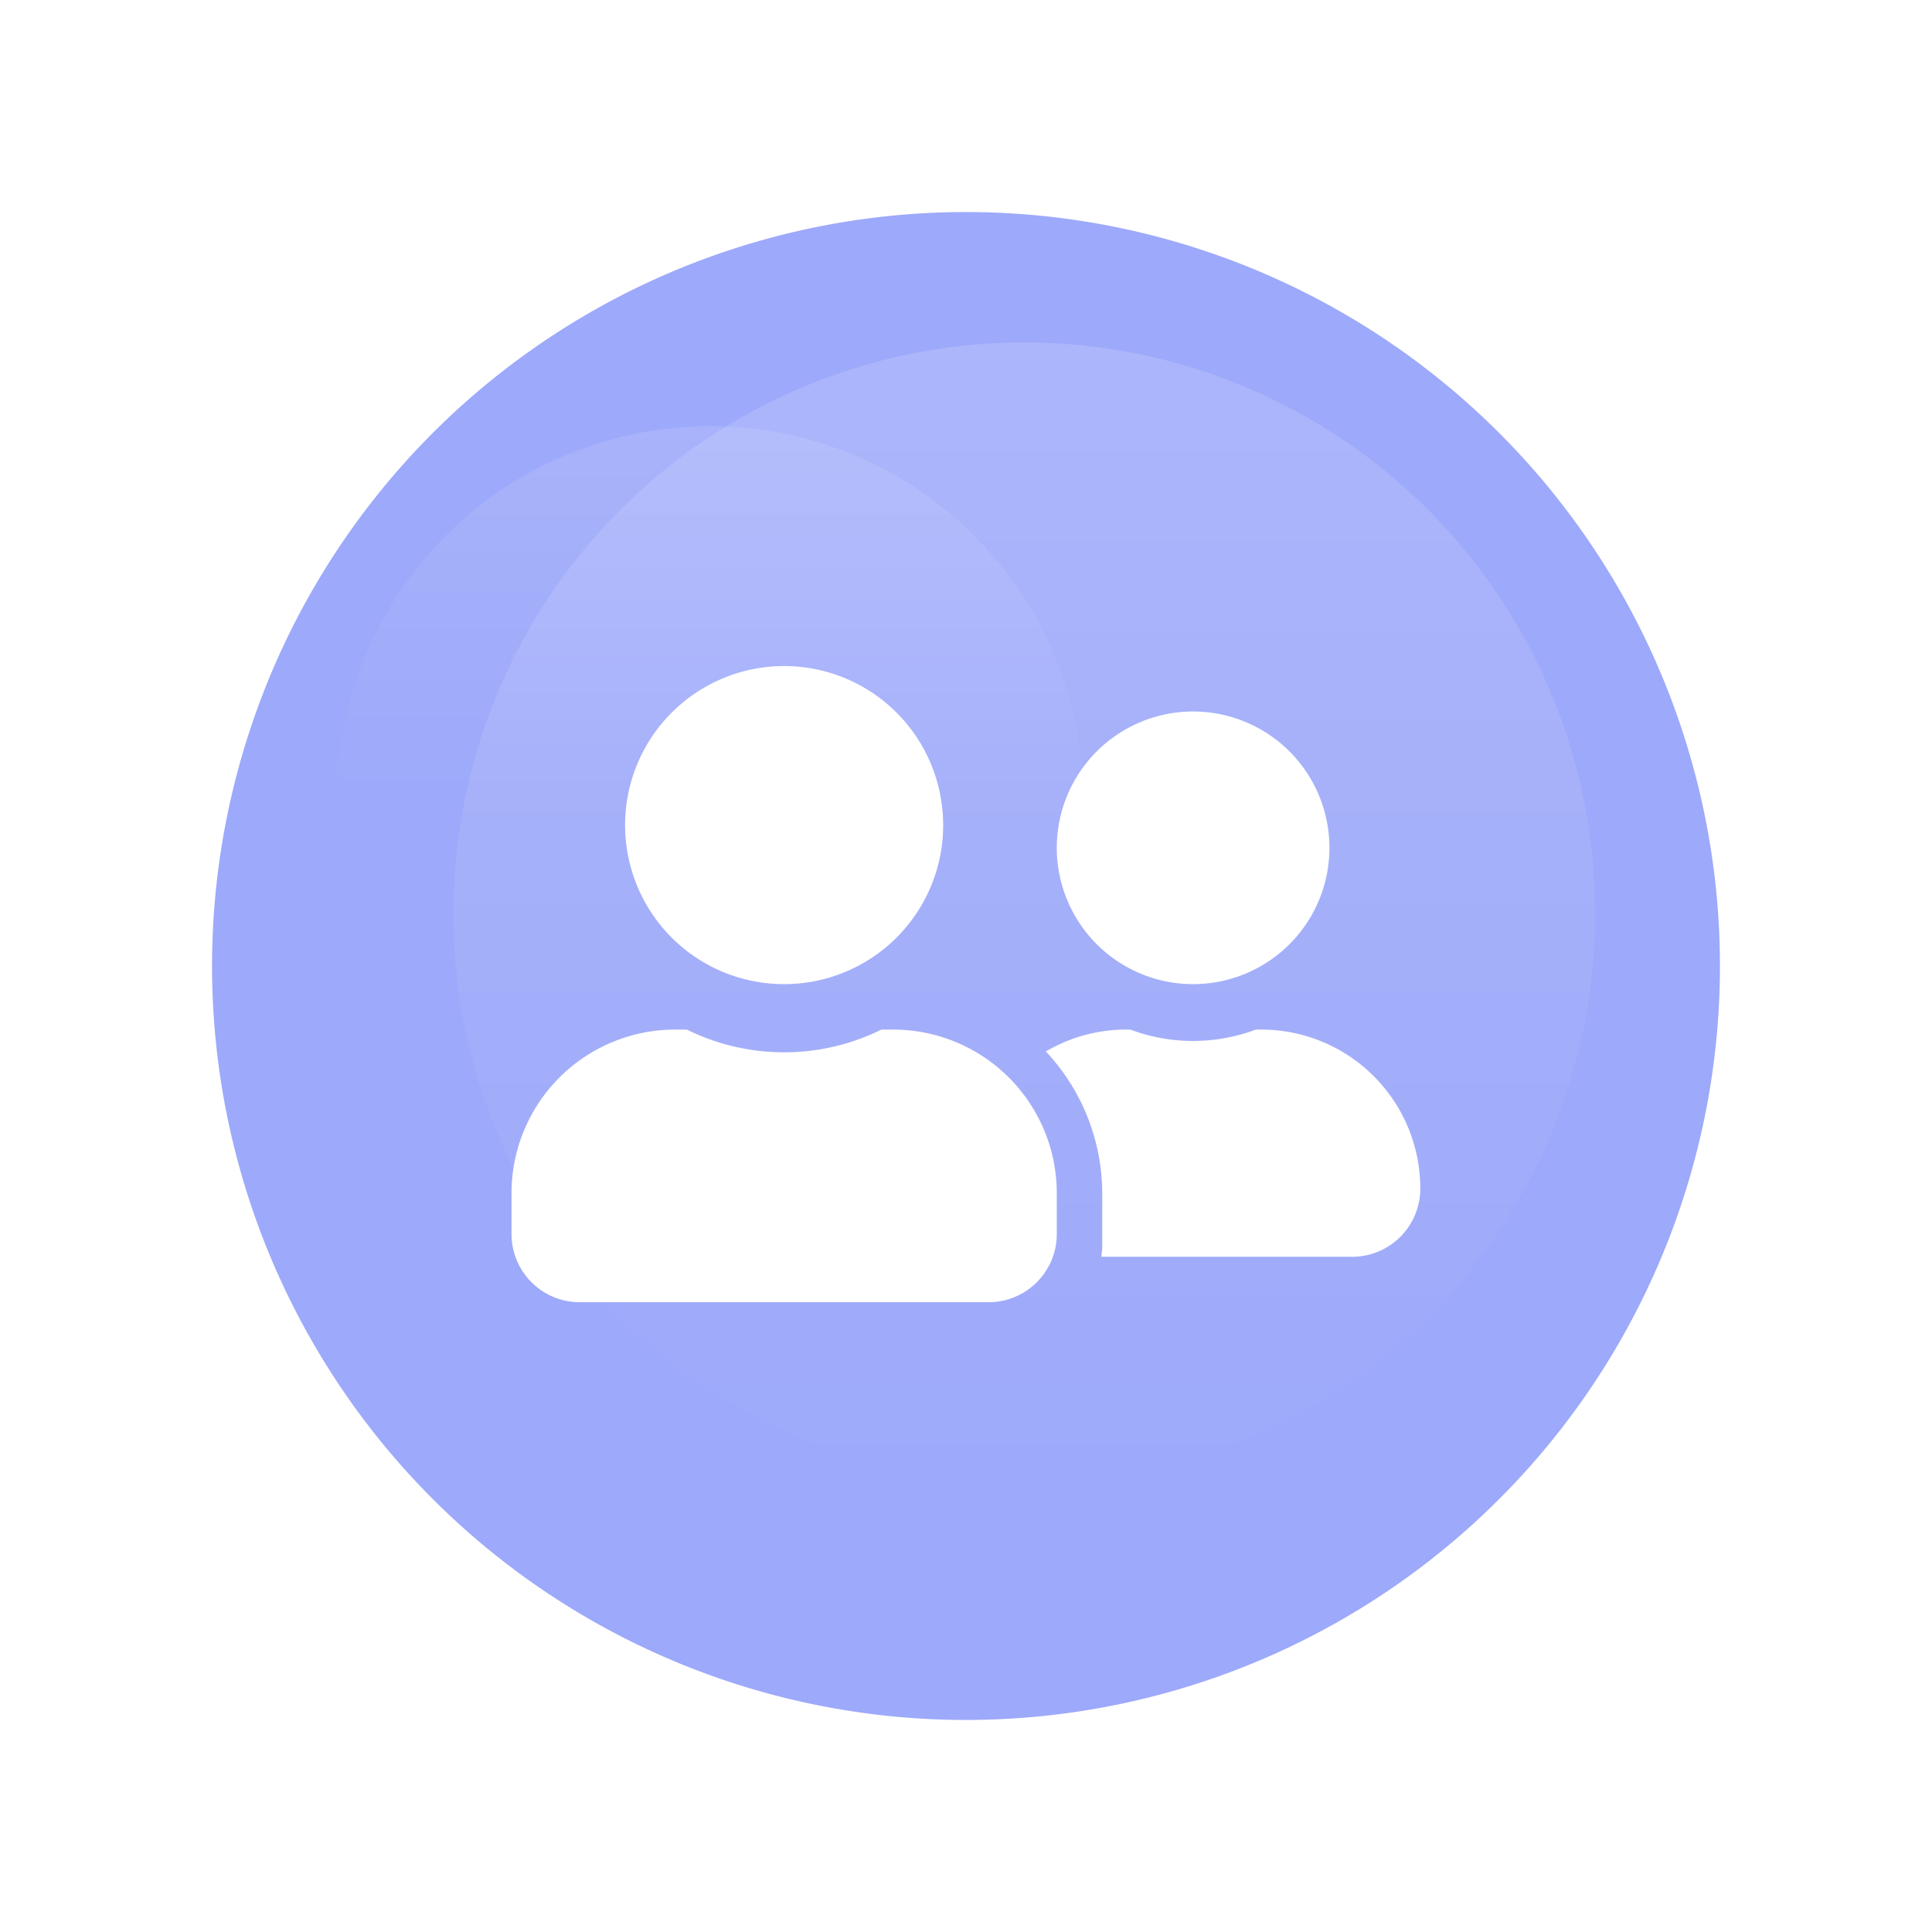<svg xmlns="http://www.w3.org/2000/svg" xmlns:xlink="http://www.w3.org/1999/xlink" width="82" height="82" viewBox="0 0 82 82">
  <defs>
    <filter id="help_BG" x="0" y="0" width="82" height="82" filterUnits="userSpaceOnUse">
      <feOffset dy="3" input="SourceAlpha"/>
      <feGaussianBlur stdDeviation="3" result="blur"/>
      <feFlood flood-color="#b7cee6"/>
      <feComposite operator="in" in2="blur"/>
      <feComposite in="SourceGraphic"/>
    </filter>
    <linearGradient id="linear-gradient" x1="0.5" x2="0.5" y2="1" gradientUnits="objectBoundingBox">
      <stop offset="0" stop-color="#fff"/>
      <stop offset="1" stop-color="#fff" stop-opacity="0"/>
    </linearGradient>
    <linearGradient id="linear-gradient-2" x1="0.5" x2="0.5" y2="0.5" gradientUnits="objectBoundingBox">
      <stop offset="0" stop-color="#fff" stop-opacity="0.502"/>
      <stop offset="1" stop-color="#fff" stop-opacity="0"/>
    </linearGradient>
    <filter id="Icon_awesome-user-friends" x="12.714" y="19.267" width="56.571" height="45" filterUnits="userSpaceOnUse">
      <feOffset dy="3" input="SourceAlpha"/>
      <feGaussianBlur stdDeviation="3" result="blur-2"/>
      <feFlood flood-color="#5465dd"/>
      <feComposite operator="in" in2="blur-2"/>
      <feComposite in="SourceGraphic"/>
    </filter>
  </defs>
  <g id="ic_02" transform="translate(-173 -501)">
    <g transform="matrix(1, 0, 0, 1, 173, 501)" filter="url(#help_BG)">
      <path id="help_BG-2" data-name="help BG" d="M0,32A32,32,0,1,1,32,64,32,32,0,0,1,0,32Z" transform="translate(9 6)" fill="#3c54f6" opacity="0.5"/>
    </g>
    <path id="help_BG-3" data-name="help BG" d="M0,24.233A24.233,24.233,0,1,1,24.233,48.467,24.233,24.233,0,0,1,0,24.233Z" transform="translate(192.239 515.533)" opacity="0.15" fill="url(#linear-gradient)"/>
    <path id="help_BG-4" data-name="help BG" d="M0,15.84A15.84,15.84,0,1,0,15.84,0,15.84,15.84,0,0,0,0,15.84Z" transform="translate(187.293 519.087)" opacity="0.23" fill="url(#linear-gradient-2)"/>
    <g transform="matrix(1, 0, 0, 1, 173, 501)" filter="url(#Icon_awesome-user-friends)">
      <path id="Icon_awesome-user-friends-2" data-name="Icon awesome-user-friends" d="M11.571,15.75A6.75,6.75,0,1,0,4.821,9,6.747,6.747,0,0,0,11.571,15.75ZM16.2,17.679h-.5a9.319,9.319,0,0,1-8.257,0h-.5A6.945,6.945,0,0,0,0,24.621v1.736A2.894,2.894,0,0,0,2.893,29.25H20.25a2.894,2.894,0,0,0,2.893-2.893V24.621A6.945,6.945,0,0,0,16.2,17.679ZM28.929,15.75a5.786,5.786,0,1,0-5.786-5.786A5.787,5.787,0,0,0,28.929,15.75Zm2.893,1.929h-.229a7.6,7.6,0,0,1-5.328,0h-.229a6.694,6.694,0,0,0-3.357.928,8.82,8.82,0,0,1,2.393,6.015v2.314c0,.133-.03.259-.036.386H35.679a2.894,2.894,0,0,0,2.893-2.893,6.747,6.747,0,0,0-6.75-6.75Z" transform="translate(21.71 23.02)" fill="#fff"/>
    </g>
  </g>
</svg>
